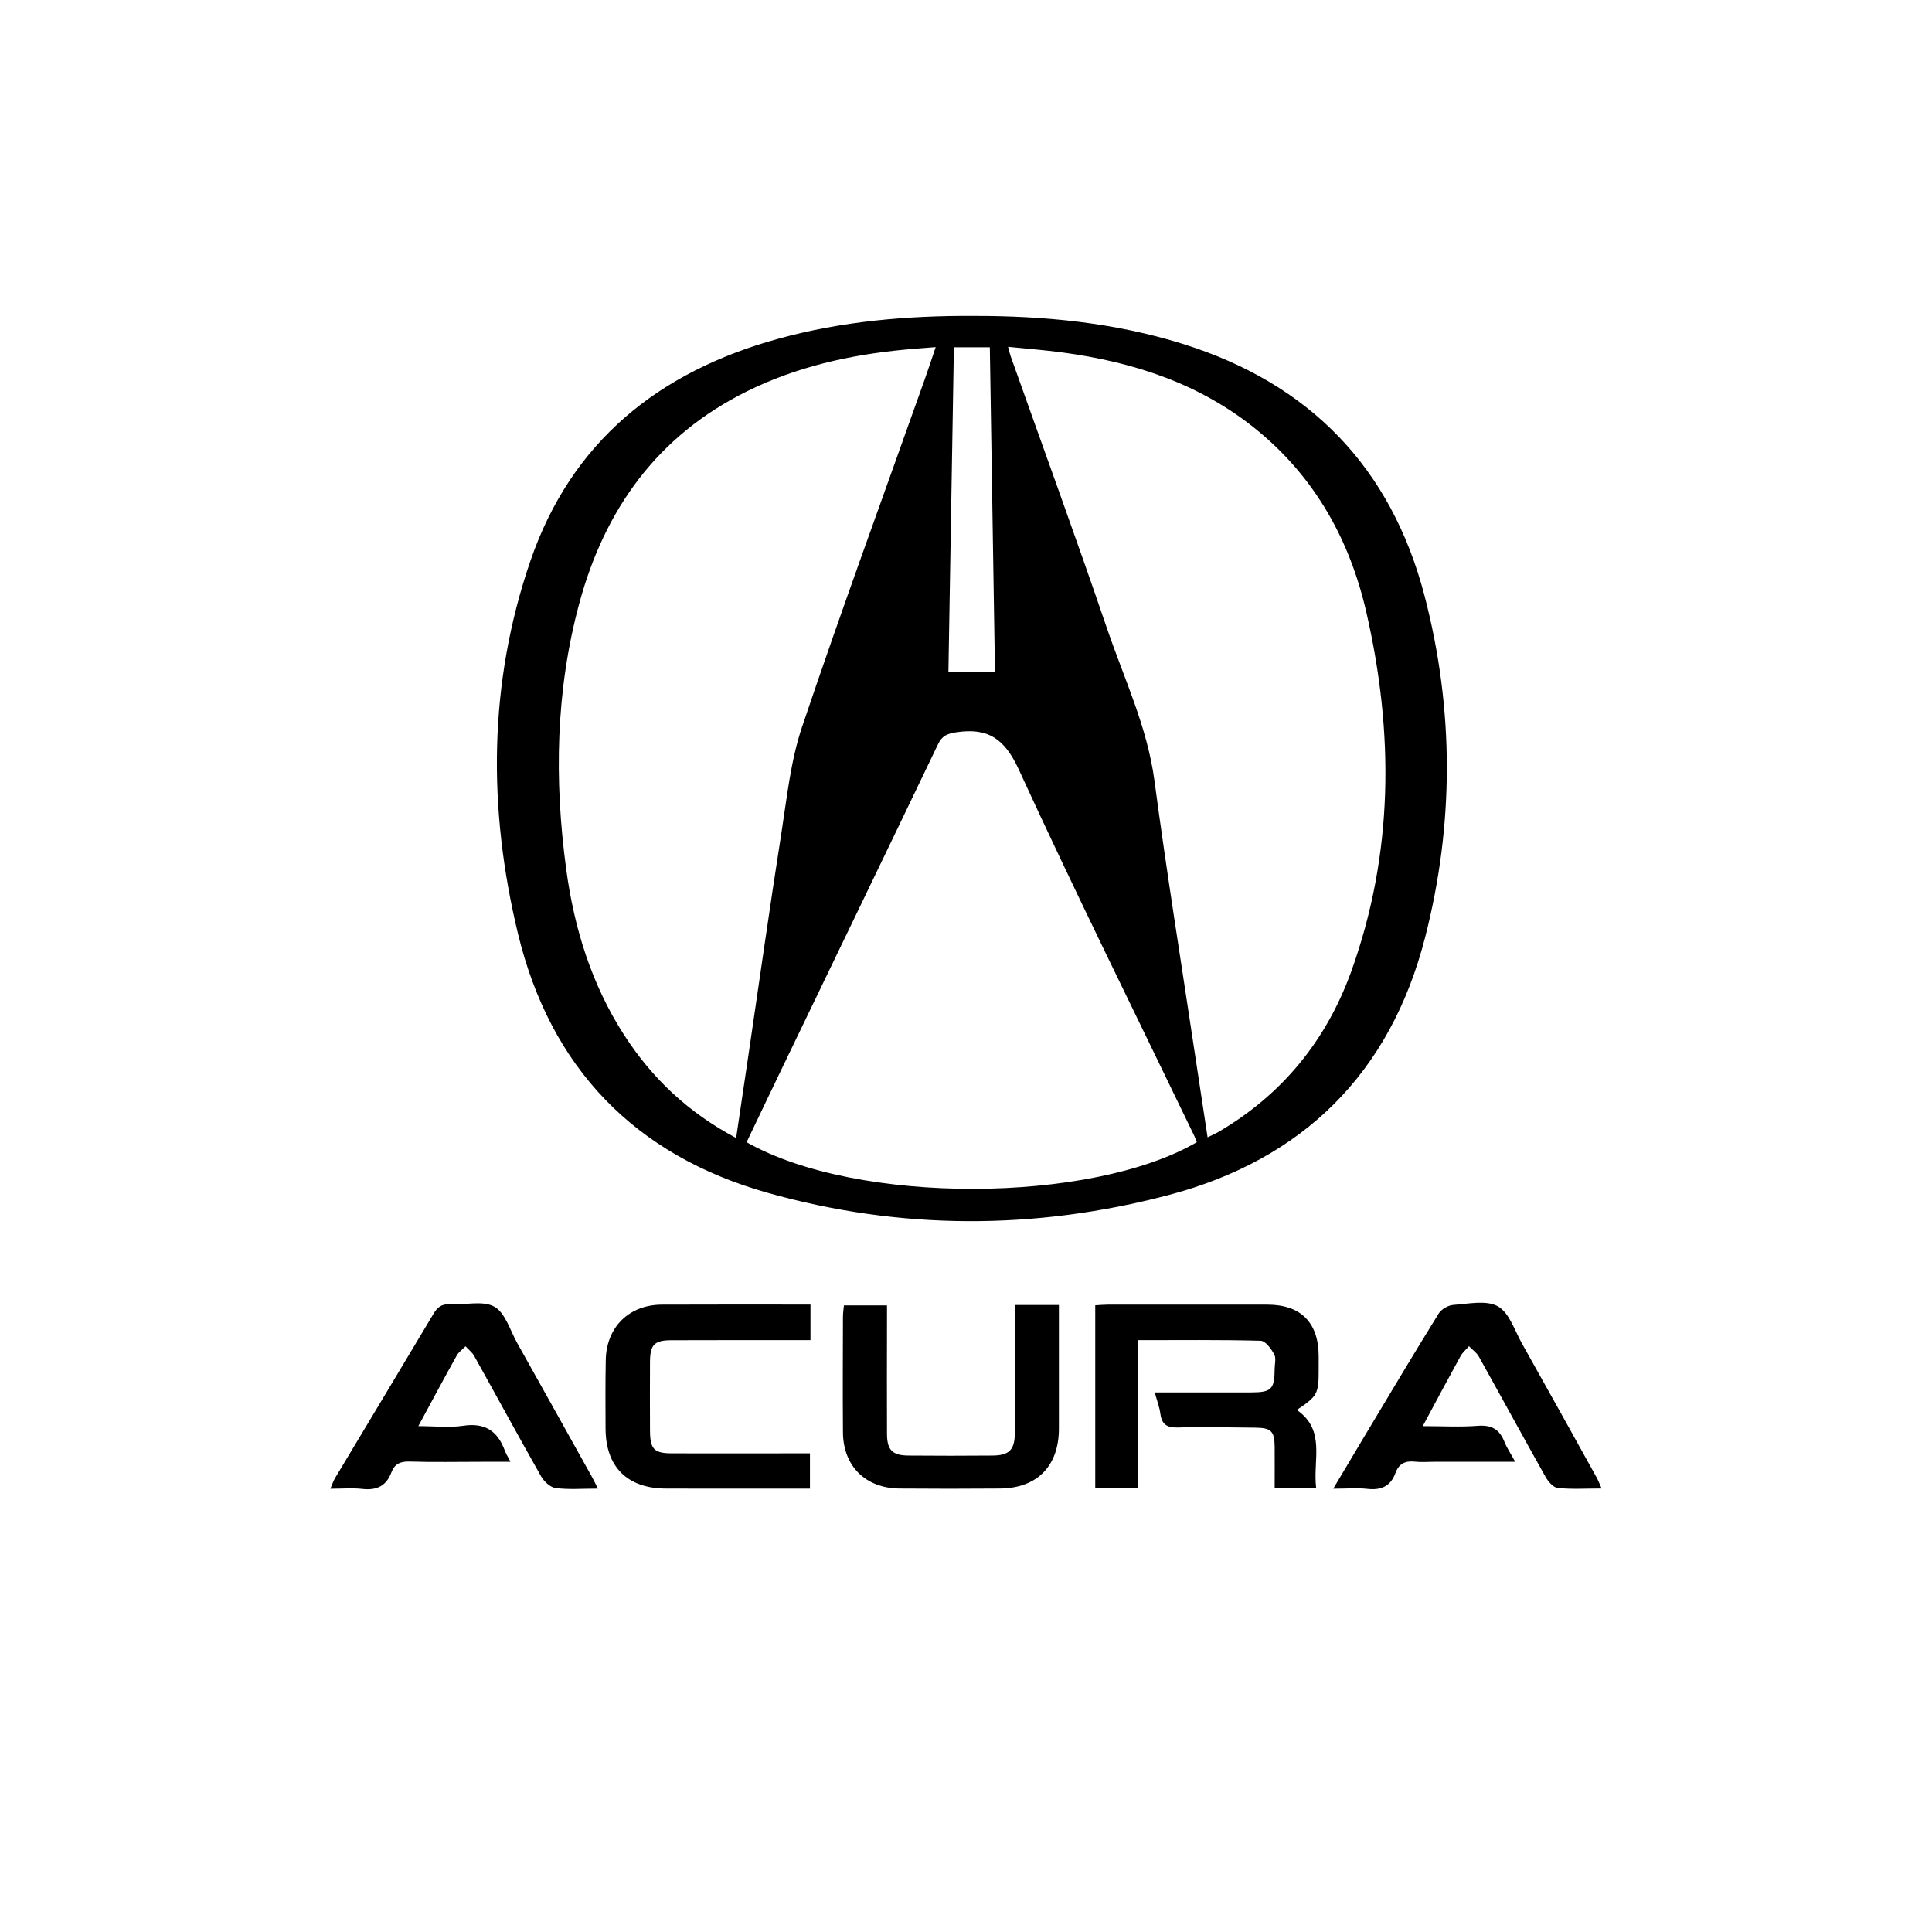 <svg width="48" height="48" viewBox="0 0 48 48" fill="none" xmlns="http://www.w3.org/2000/svg">
<path d="M24.177 7.849C25.943 7.846 27.686 8.014 29.382 8.543C32.539 9.527 34.564 11.619 35.395 14.811C36.127 17.626 36.129 20.473 35.407 23.288C34.544 26.654 32.38 28.81 29.026 29.692C25.715 30.564 22.374 30.565 19.073 29.635C15.772 28.705 13.674 26.531 12.868 23.194C12.12 20.091 12.133 16.981 13.176 13.94C14.193 10.978 16.361 9.237 19.328 8.419C20.915 7.98 22.537 7.841 24.177 7.849ZM18.289 28.271C18.4 27.524 18.503 26.836 18.604 26.149C18.872 24.333 19.128 22.514 19.413 20.7C19.552 19.813 19.643 18.9 19.928 18.056C20.904 15.162 21.956 12.294 22.978 9.416C23.067 9.166 23.149 8.914 23.247 8.624C22.952 8.648 22.714 8.664 22.477 8.687C21.115 8.816 19.796 9.111 18.563 9.72C16.34 10.818 15.024 12.646 14.39 14.997C13.805 17.168 13.768 19.374 14.066 21.588C14.264 23.06 14.696 24.46 15.51 25.72C16.204 26.794 17.103 27.644 18.289 28.273V28.271ZM30.001 28.257C30.117 28.199 30.198 28.165 30.273 28.122C31.855 27.196 32.952 25.85 33.569 24.141C34.627 21.207 34.636 18.21 33.944 15.2C33.534 13.419 32.68 11.879 31.247 10.699C29.834 9.536 28.169 8.994 26.387 8.756C25.954 8.698 25.519 8.665 25.045 8.617C25.078 8.739 25.089 8.794 25.108 8.846C25.909 11.102 26.732 13.352 27.505 15.618C27.93 16.865 28.504 18.062 28.682 19.395C28.983 21.658 29.347 23.912 29.685 26.168C29.788 26.853 29.893 27.537 30.002 28.256L30.001 28.257ZM29.734 28.378C29.715 28.328 29.698 28.275 29.674 28.225C28.213 25.195 26.716 22.179 25.313 19.122C24.963 18.361 24.556 18.074 23.762 18.193C23.532 18.228 23.406 18.278 23.303 18.494C22.022 21.168 20.731 23.837 19.444 26.508C19.143 27.132 18.846 27.757 18.549 28.378C21.305 29.942 27.115 29.903 29.734 28.378ZM24.72 16.701C24.676 13.98 24.634 11.304 24.592 8.629H23.699C23.654 11.328 23.609 14.005 23.563 16.701H24.72Z" fill="black"/>
<path d="M32.698 36.961H31.669C31.669 36.608 31.671 36.278 31.669 35.949C31.665 35.554 31.582 35.473 31.179 35.47C30.539 35.465 29.899 35.448 29.26 35.466C28.99 35.473 28.865 35.388 28.829 35.124C28.807 34.958 28.745 34.798 28.689 34.594C29.519 34.594 30.306 34.595 31.091 34.594C31.586 34.594 31.667 34.511 31.668 34.02C31.668 33.894 31.711 33.745 31.657 33.648C31.582 33.51 31.438 33.313 31.32 33.311C30.317 33.284 29.313 33.296 28.276 33.296V36.962H27.211V32.43C27.321 32.424 27.42 32.414 27.52 32.414C28.845 32.414 30.17 32.413 31.495 32.414C32.319 32.416 32.759 32.861 32.762 33.688C32.762 33.803 32.762 33.917 32.762 34.031C32.763 34.629 32.732 34.686 32.219 35.03C32.946 35.53 32.615 36.275 32.699 36.962L32.698 36.961Z" fill="black"/>
<path d="M39.792 36.981C39.399 36.981 39.047 37.004 38.701 36.968C38.592 36.957 38.465 36.81 38.4 36.695C37.841 35.701 37.296 34.698 36.74 33.702C36.684 33.602 36.578 33.532 36.496 33.447C36.425 33.529 36.336 33.603 36.285 33.696C35.978 34.253 35.679 34.815 35.348 35.432C35.84 35.432 36.281 35.458 36.717 35.424C37.054 35.398 37.253 35.51 37.375 35.816C37.436 35.972 37.533 36.113 37.645 36.318C36.938 36.318 36.282 36.318 35.626 36.318C35.466 36.318 35.304 36.332 35.147 36.314C34.909 36.288 34.752 36.369 34.67 36.596C34.551 36.924 34.316 37.029 33.975 36.991C33.719 36.962 33.457 36.986 33.124 36.986C33.41 36.505 33.662 36.08 33.917 35.655C34.522 34.647 35.123 33.637 35.742 32.637C35.809 32.529 35.977 32.43 36.105 32.421C36.48 32.395 36.927 32.294 37.215 32.456C37.498 32.615 37.63 33.054 37.813 33.38C38.434 34.484 39.048 35.591 39.663 36.699C39.705 36.774 39.736 36.855 39.792 36.982L39.792 36.981Z" fill="black"/>
<path d="M14.855 36.984C14.463 36.984 14.129 37.012 13.805 36.97C13.672 36.953 13.516 36.808 13.444 36.681C12.881 35.689 12.338 34.686 11.782 33.69C11.731 33.598 11.639 33.529 11.566 33.448C11.492 33.525 11.397 33.589 11.347 33.679C11.036 34.236 10.736 34.799 10.393 35.432C10.797 35.432 11.159 35.475 11.507 35.423C12.05 35.34 12.366 35.556 12.544 36.045C12.571 36.119 12.615 36.186 12.684 36.318C12.417 36.318 12.187 36.318 11.956 36.318C11.362 36.318 10.767 36.331 10.174 36.312C9.945 36.305 9.801 36.374 9.724 36.581C9.597 36.921 9.355 37.032 9.003 36.992C8.756 36.964 8.504 36.987 8.208 36.987C8.256 36.876 8.281 36.795 8.323 36.725C9.138 35.364 9.957 34.006 10.769 32.643C10.865 32.481 10.967 32.394 11.171 32.406C11.546 32.428 11.99 32.303 12.28 32.464C12.554 32.616 12.674 33.055 12.852 33.372C13.472 34.477 14.088 35.584 14.705 36.69C14.748 36.767 14.786 36.847 14.855 36.985L14.855 36.984Z" fill="black"/>
<path d="M25.213 32.423H26.308C26.308 32.541 26.308 32.65 26.308 32.759C26.308 33.673 26.309 34.585 26.308 35.499C26.306 36.423 25.767 36.974 24.845 36.982C24.012 36.989 23.179 36.989 22.346 36.982C21.503 36.974 20.95 36.426 20.943 35.588C20.935 34.629 20.941 33.671 20.943 32.712C20.943 32.624 20.958 32.536 20.967 32.432H22.037C22.037 32.593 22.037 32.739 22.037 32.885C22.037 33.798 22.032 34.711 22.037 35.624C22.039 36.029 22.171 36.16 22.571 36.163C23.267 36.169 23.964 36.169 24.66 36.163C25.077 36.159 25.211 36.019 25.213 35.601C25.216 34.677 25.214 33.752 25.214 32.827C25.214 32.704 25.214 32.58 25.214 32.425L25.213 32.423Z" fill="black"/>
<path d="M20.136 32.414V33.295C19.992 33.295 19.859 33.295 19.727 33.295C18.71 33.295 17.693 33.295 16.677 33.298C16.261 33.299 16.152 33.409 16.149 33.826C16.146 34.398 16.146 34.969 16.149 35.54C16.151 36.008 16.249 36.108 16.709 36.108C17.715 36.11 18.72 36.108 19.725 36.108C19.849 36.108 19.974 36.108 20.123 36.108V36.984C19.994 36.984 19.861 36.984 19.728 36.984C18.666 36.984 17.603 36.987 16.541 36.983C15.587 36.979 15.051 36.447 15.045 35.502C15.042 34.93 15.039 34.359 15.05 33.788C15.066 32.972 15.627 32.418 16.441 32.414C17.662 32.408 18.882 32.412 20.137 32.412L20.136 32.414Z" fill="black"/>
</svg>
